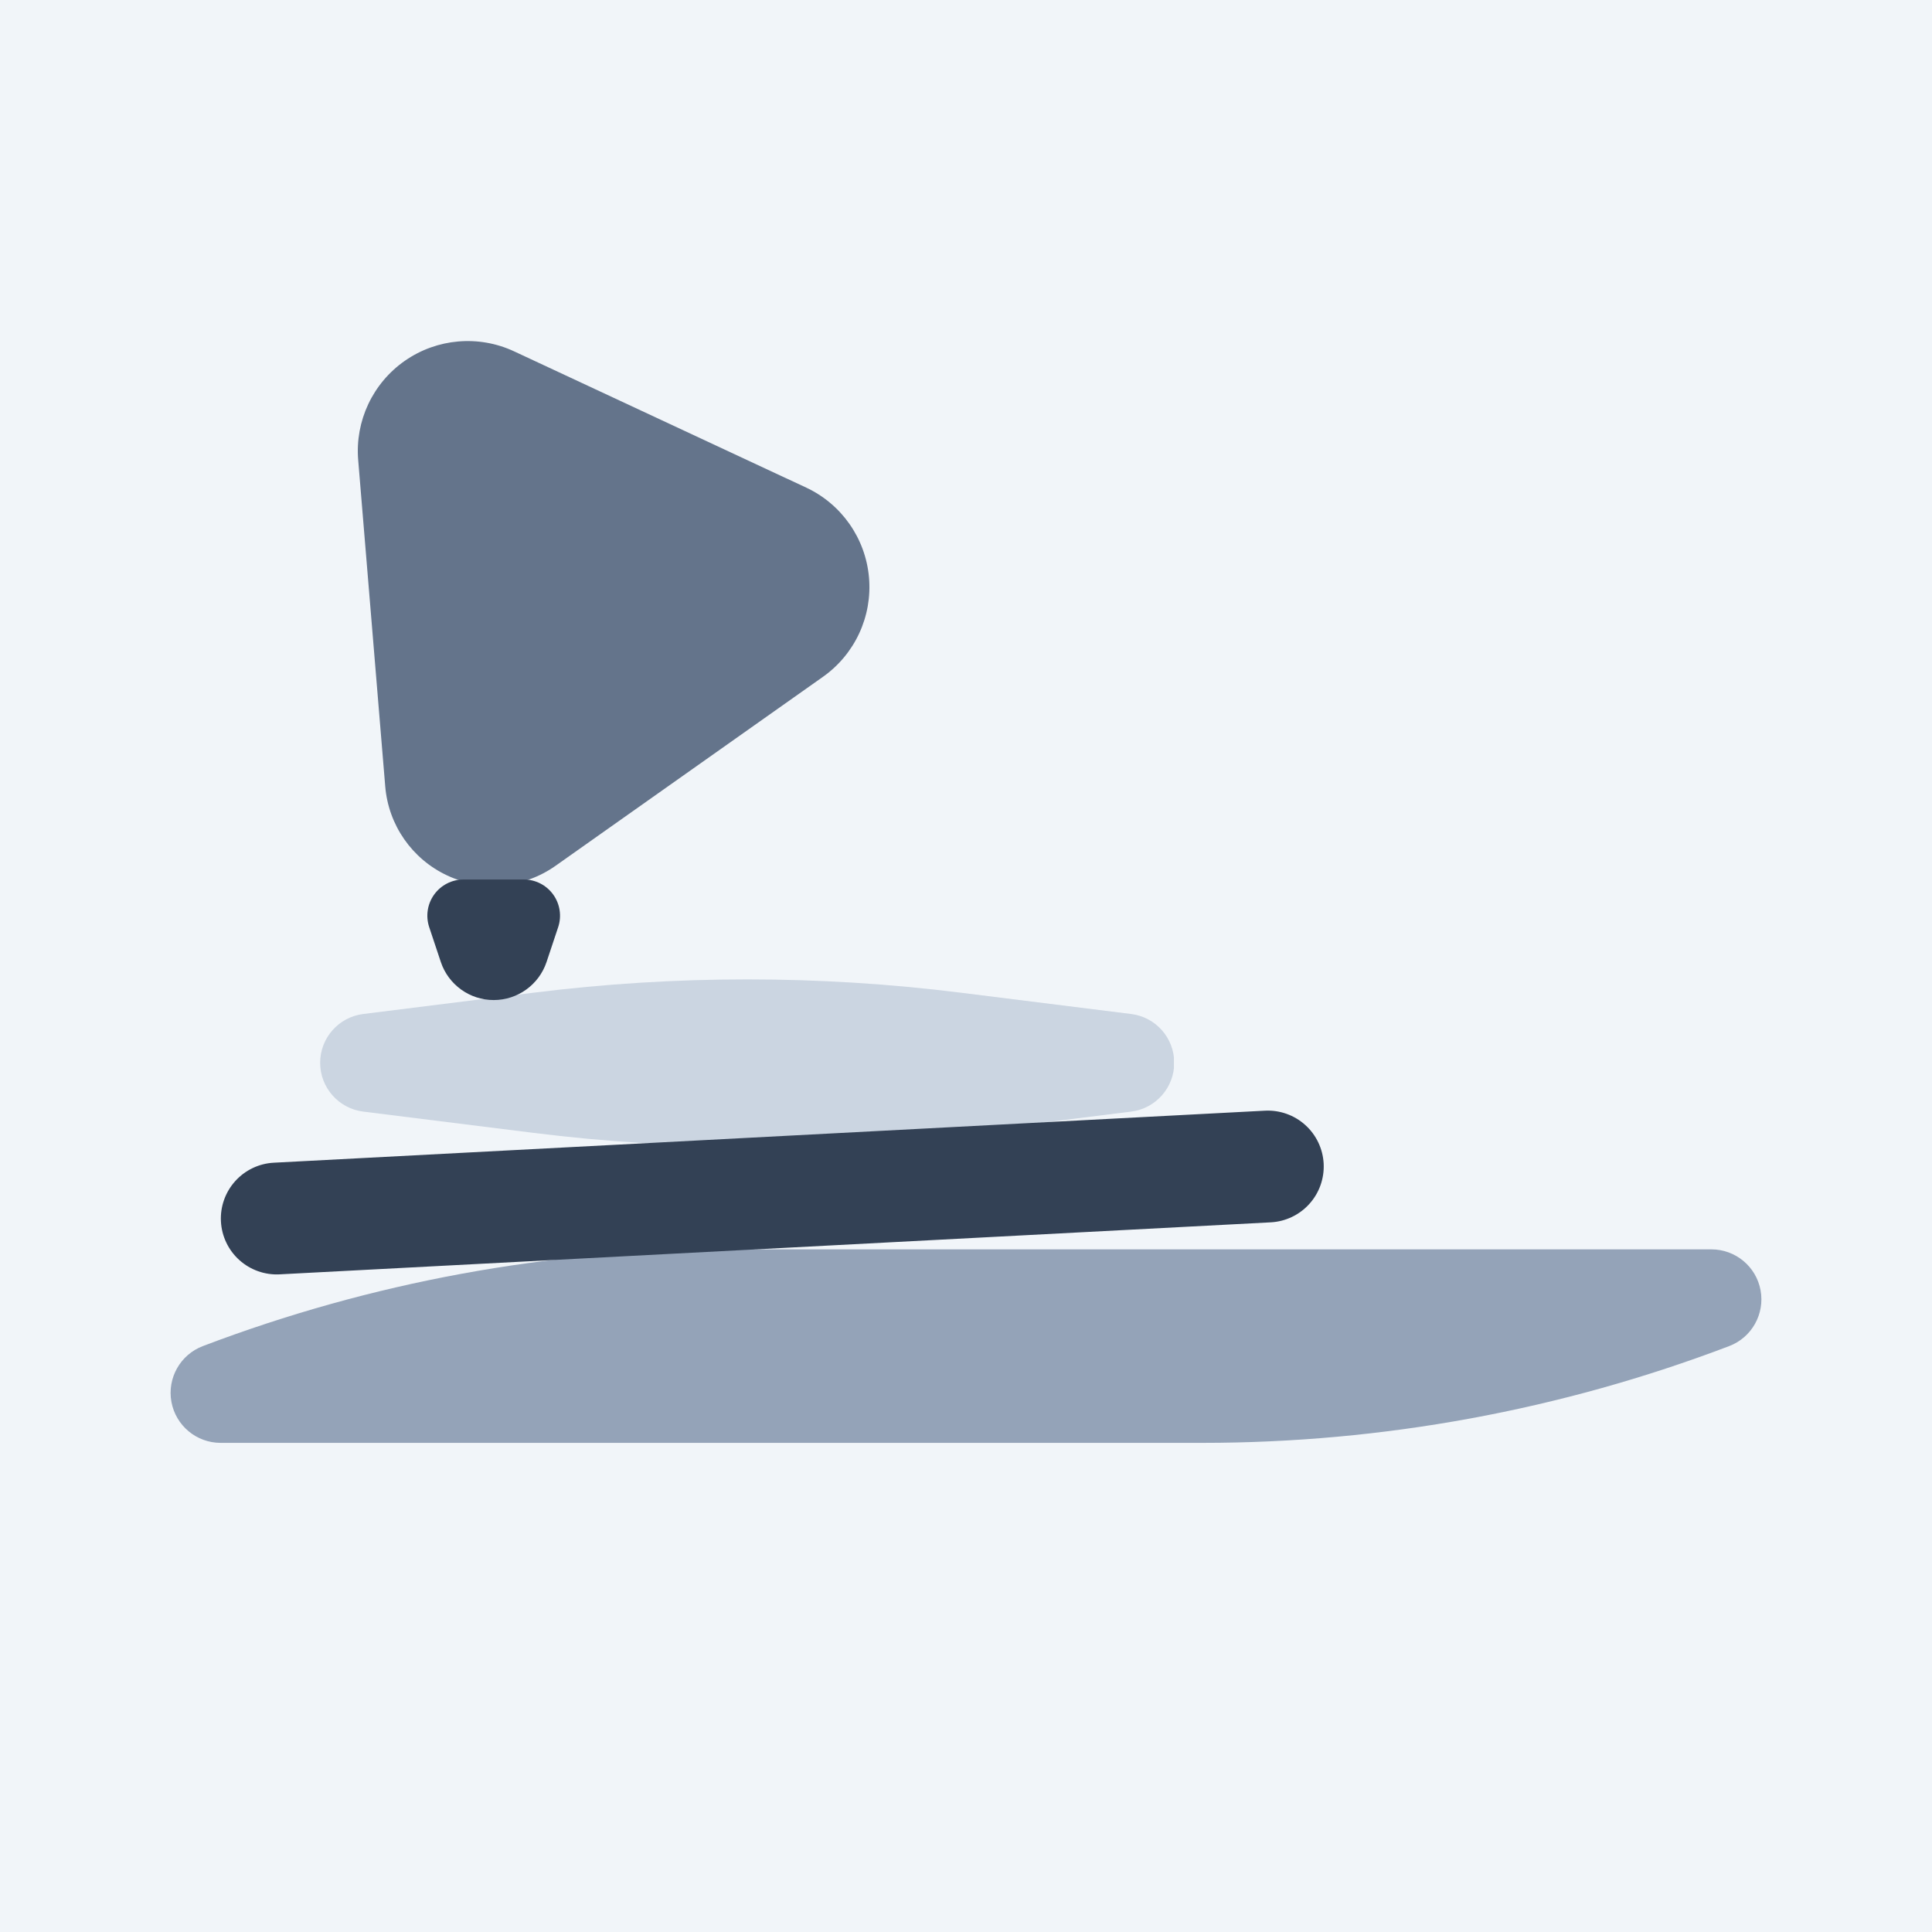 <svg xmlns="http://www.w3.org/2000/svg" xmlns:xlink="http://www.w3.org/1999/xlink" width="500" zoomAndPan="magnify" viewBox="0 0 375 375" height="500" preserveAspectRatio="xMidYMid meet" version="1.0"><defs><clipPath id="cbdb44f7d0"><path d="M 33 242.5 L 341.961 242.5 L 341.961 280.059 L 33 280.059 Z M 33 242.5 " clip-rule="nonzero"/></clipPath><clipPath id="8295021b8a"><path d="M 141.574 242.5 L 332.18 242.5 C 336.863 242.5 340.879 245.844 341.727 250.449 C 342.57 255.059 340.008 259.613 335.629 261.277 C 302.984 273.695 268.352 280.059 233.426 280.059 L 42.82 280.059 C 38.137 280.059 34.121 276.711 33.273 272.105 C 32.43 267.496 34.992 262.941 39.371 261.277 C 72.016 248.863 106.648 242.5 141.574 242.5 Z M 141.574 242.5 " clip-rule="nonzero"/></clipPath><clipPath id="4ee77708fe"><path d="M 62.141 190 L 228 190 L 228 222.582 L 62.141 222.582 Z M 62.141 190 " clip-rule="nonzero"/></clipPath><clipPath id="bb9d144267"><path d="M 70.504 196.816 L 103.586 192.68 C 131.109 189.238 158.953 189.238 186.477 192.68 L 219.559 196.816 C 224.336 197.414 227.918 201.473 227.918 206.289 C 227.918 211.102 224.336 215.164 219.559 215.762 L 186.477 219.895 C 158.953 223.336 131.109 223.336 103.586 219.895 L 70.504 215.762 C 65.727 215.164 62.141 211.102 62.141 206.289 C 62.141 201.473 65.727 197.414 70.504 196.816 Z M 70.504 196.816 " clip-rule="nonzero"/></clipPath><clipPath id="0f38ad6ff4"><path d="M 69 66 L 169 66 L 169 172 L 69 172 Z M 69 66 " clip-rule="nonzero"/></clipPath><clipPath id="f4378bc52a"><path d="M 80.391 59.148 L 176.027 103.762 L 134.559 192.656 L 38.922 148.043 Z M 80.391 59.148 " clip-rule="nonzero"/></clipPath><clipPath id="db7582d809"><path d="M 107.82 168.059 L 159.734 131.371 C 165.945 126.98 169.348 119.621 168.668 112.051 C 167.992 104.477 163.332 97.84 156.445 94.625 L 99.793 68.199 C 92.902 64.984 84.824 65.684 78.586 70.027 C 72.348 74.375 68.895 81.711 69.523 89.289 L 74.773 152.641 C 75.395 160.152 79.992 166.754 86.824 169.938 C 93.652 173.125 101.664 172.406 107.82 168.059 Z M 107.82 168.059 " clip-rule="nonzero"/></clipPath><clipPath id="c105aa9b0f"><path d="M 42 215 L 257 215 L 257 248 L 42 248 Z M 42 215 " clip-rule="nonzero"/></clipPath><clipPath id="407e59d284"><path d="M 42.312 226.25 L 256.391 215.012 L 257.527 236.684 L 43.453 247.918 Z M 42.312 226.25 " clip-rule="nonzero"/></clipPath><clipPath id="2bf57e8af7"><path d="M 53.148 225.68 L 245.516 215.582 C 248.391 215.434 251.207 216.43 253.344 218.355 C 255.484 220.277 256.77 222.977 256.922 225.848 C 257.07 228.723 256.074 231.539 254.148 233.676 C 252.223 235.816 249.527 237.102 246.656 237.254 L 54.285 247.352 C 51.414 247.5 48.598 246.504 46.457 244.578 C 44.32 242.656 43.035 239.957 42.883 237.086 C 42.73 234.211 43.73 231.395 45.652 229.258 C 47.578 227.117 50.273 225.832 53.148 225.68 Z M 53.148 225.68 " clip-rule="nonzero"/></clipPath><clipPath id="729f0c452a"><path d="M 82.875 170.711 L 108.742 170.711 L 108.742 194.109 L 82.875 194.109 Z M 82.875 170.711 " clip-rule="nonzero"/></clipPath><clipPath id="0a8b1825f2"><path d="M 95.824 194.109 C 100.48 194.109 104.617 191.129 106.09 186.711 L 108.34 179.961 C 109.055 177.816 108.695 175.461 107.375 173.629 C 106.055 171.797 103.934 170.711 101.672 170.711 L 89.977 170.711 C 87.715 170.711 85.594 171.797 84.273 173.629 C 82.953 175.461 82.594 177.816 83.309 179.961 L 85.559 186.711 C 87.031 191.129 91.168 194.109 95.824 194.109 Z M 95.824 194.109 " clip-rule="nonzero"/></clipPath></defs><rect x="-37.5" width="450" fill="#ffffff" y="-37.5" height="450" fill-opacity="1"/><rect x="-37.5" width="450" fill="#f1f5f9" y="-37.5" height="450" fill-opacity="1"/><g clip-path="url(#cbdb44f7d0)"><g clip-path="url(#8295021b8a)"><path fill="#94a3b8" d="M -10.004 242.5 L 384.949 242.5 L 384.949 280.059 L -10.004 280.059 Z M -10.004 242.5 " fill-opacity="1" fill-rule="nonzero"/></g></g><g clip-path="url(#4ee77708fe)"><g clip-path="url(#bb9d144267)"><path fill="#cbd5e1" d="M 62.141 187.5 L 227.859 187.5 L 227.859 225.078 L 62.141 225.078 Z M 62.141 187.5 " fill-opacity="1" fill-rule="nonzero"/></g></g><g clip-path="url(#0f38ad6ff4)"><g clip-path="url(#f4378bc52a)"><g clip-path="url(#db7582d809)"><path fill="#64748b" d="M 66.488 52.664 L 189.93 110.246 L 139.617 218.098 L 16.176 160.516 Z M 66.488 52.664 " fill-opacity="1" fill-rule="nonzero"/></g></g></g><g clip-path="url(#c105aa9b0f)"><g clip-path="url(#407e59d284)"><g clip-path="url(#2bf57e8af7)"><path fill="#334155" d="M 42.312 226.25 L 256.391 215.012 L 257.527 236.684 L 43.453 247.918 Z M 42.312 226.25 " fill-opacity="1" fill-rule="nonzero"/></g></g></g><g clip-path="url(#729f0c452a)"><g clip-path="url(#0a8b1825f2)"><path fill="#334155" d="M 80.227 170.711 L 111.395 170.711 L 111.395 194.109 L 80.227 194.109 Z M 80.227 170.711 " fill-opacity="1" fill-rule="nonzero"/></g></g></svg>